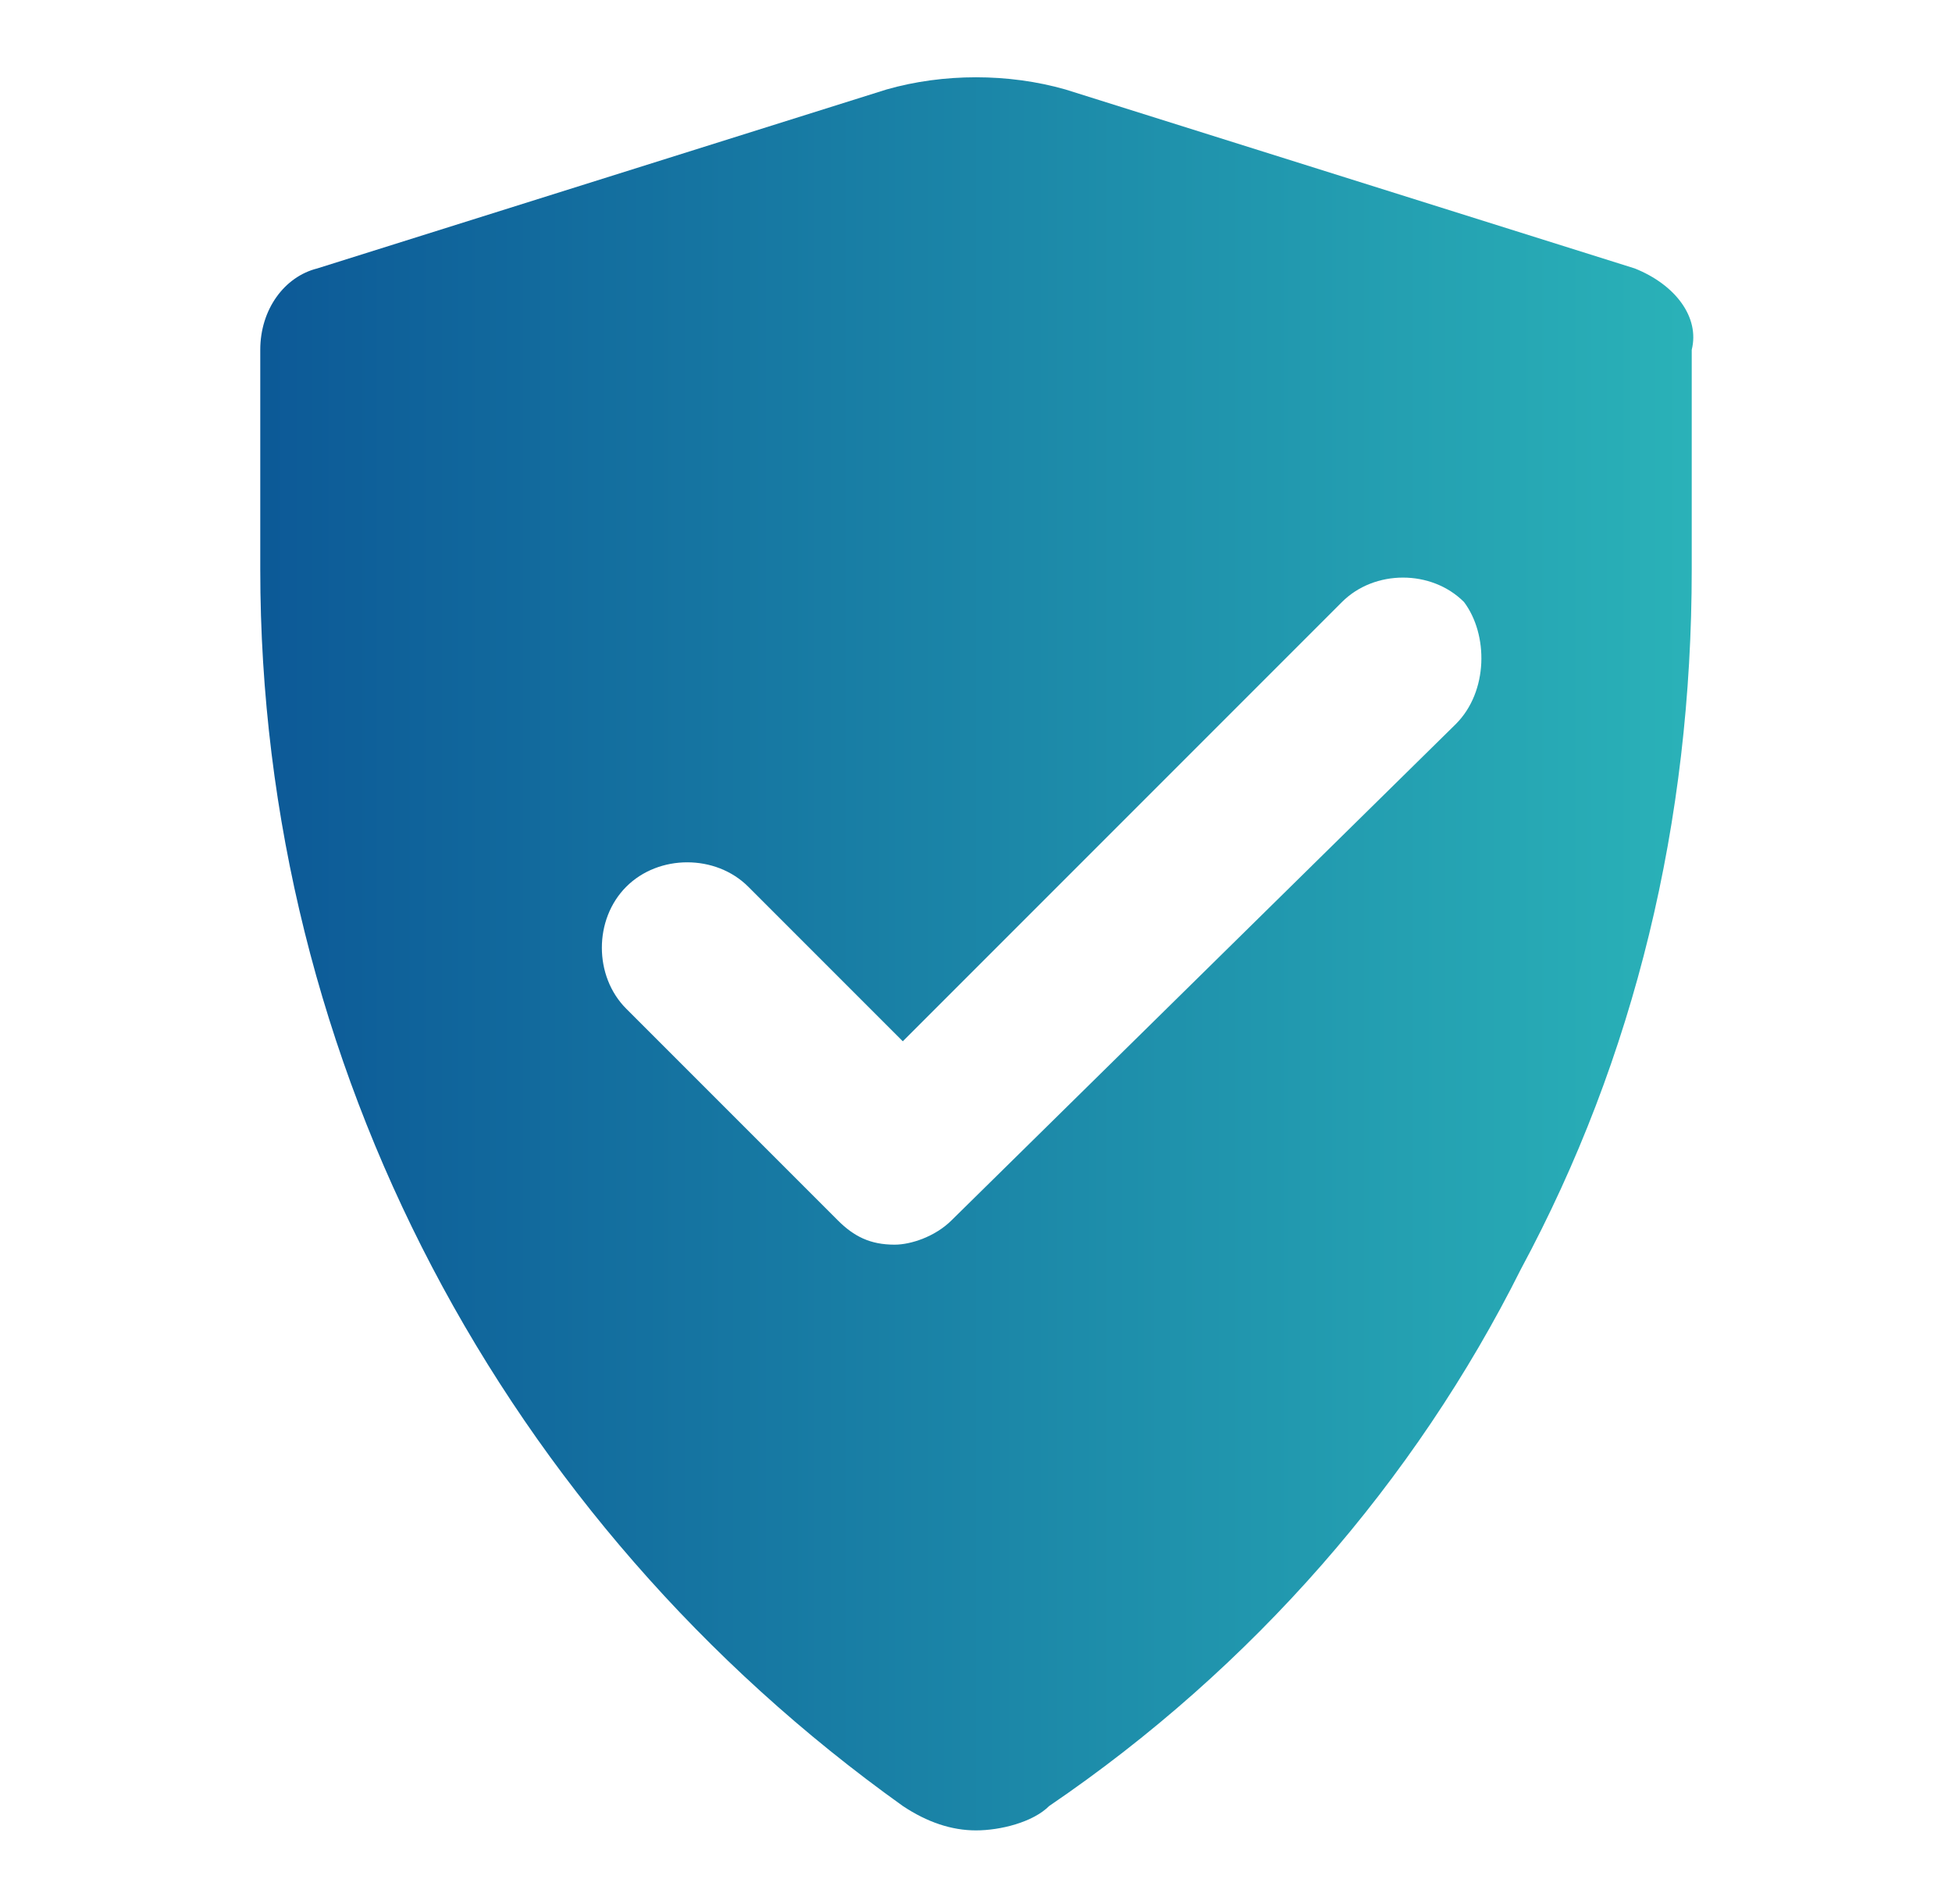 <?xml version="1.0" encoding="utf-8"?>
<!-- Generator: Adobe Illustrator 26.1.0, SVG Export Plug-In . SVG Version: 6.00 Build 0)  -->
<svg version="1.1" id="Calque_1" xmlns="http://www.w3.org/2000/svg" xmlns:xlink="http://www.w3.org/1999/xlink" x="0px" y="0px"
	 viewBox="0 0 24 23.4" style="enable-background:new 0 0 24 23.4;" xml:space="preserve">
<style type="text/css">
	.st0{fill:url(#SVGID_1_);}
</style>
<linearGradient id="SVGID_1_" gradientUnits="userSpaceOnUse" x1="3.15" y1="11.7" x2="20.851" y2="11.7">
	<stop  offset="0" style="stop-color:#0C5997"/>
	<stop  offset="1" style="stop-color:#2AB2B8"/>
</linearGradient>
<path class="st0" d="M20.1,3.3l-7-2.2c-0.7-0.2-1.5-0.2-2.2,0l-7,2.2c-0.4,0.1-0.7,0.5-0.7,1V7c0,6.1,3,11.7,7.9,15.2
	c0.3,0.2,0.6,0.3,0.9,0.3c0.3,0,0.7-0.1,0.9-0.3c2.5-1.7,4.5-4,5.8-6.6c1.4-2.6,2.1-5.5,2.1-8.6V4.3C20.9,3.9,20.6,3.5,20.1,3.3z
	 M17.9,8.9L11.7,15c-0.2,0.2-0.5,0.3-0.7,0.3c-0.3,0-0.5-0.1-0.7-0.3l-2.6-2.6c-0.4-0.4-0.4-1.1,0-1.5c0.4-0.4,1.1-0.4,1.5,0
	l1.9,1.9l5.4-5.4c0.4-0.4,1.1-0.4,1.5,0C18.3,7.8,18.3,8.5,17.9,8.9z"/>
</svg>
